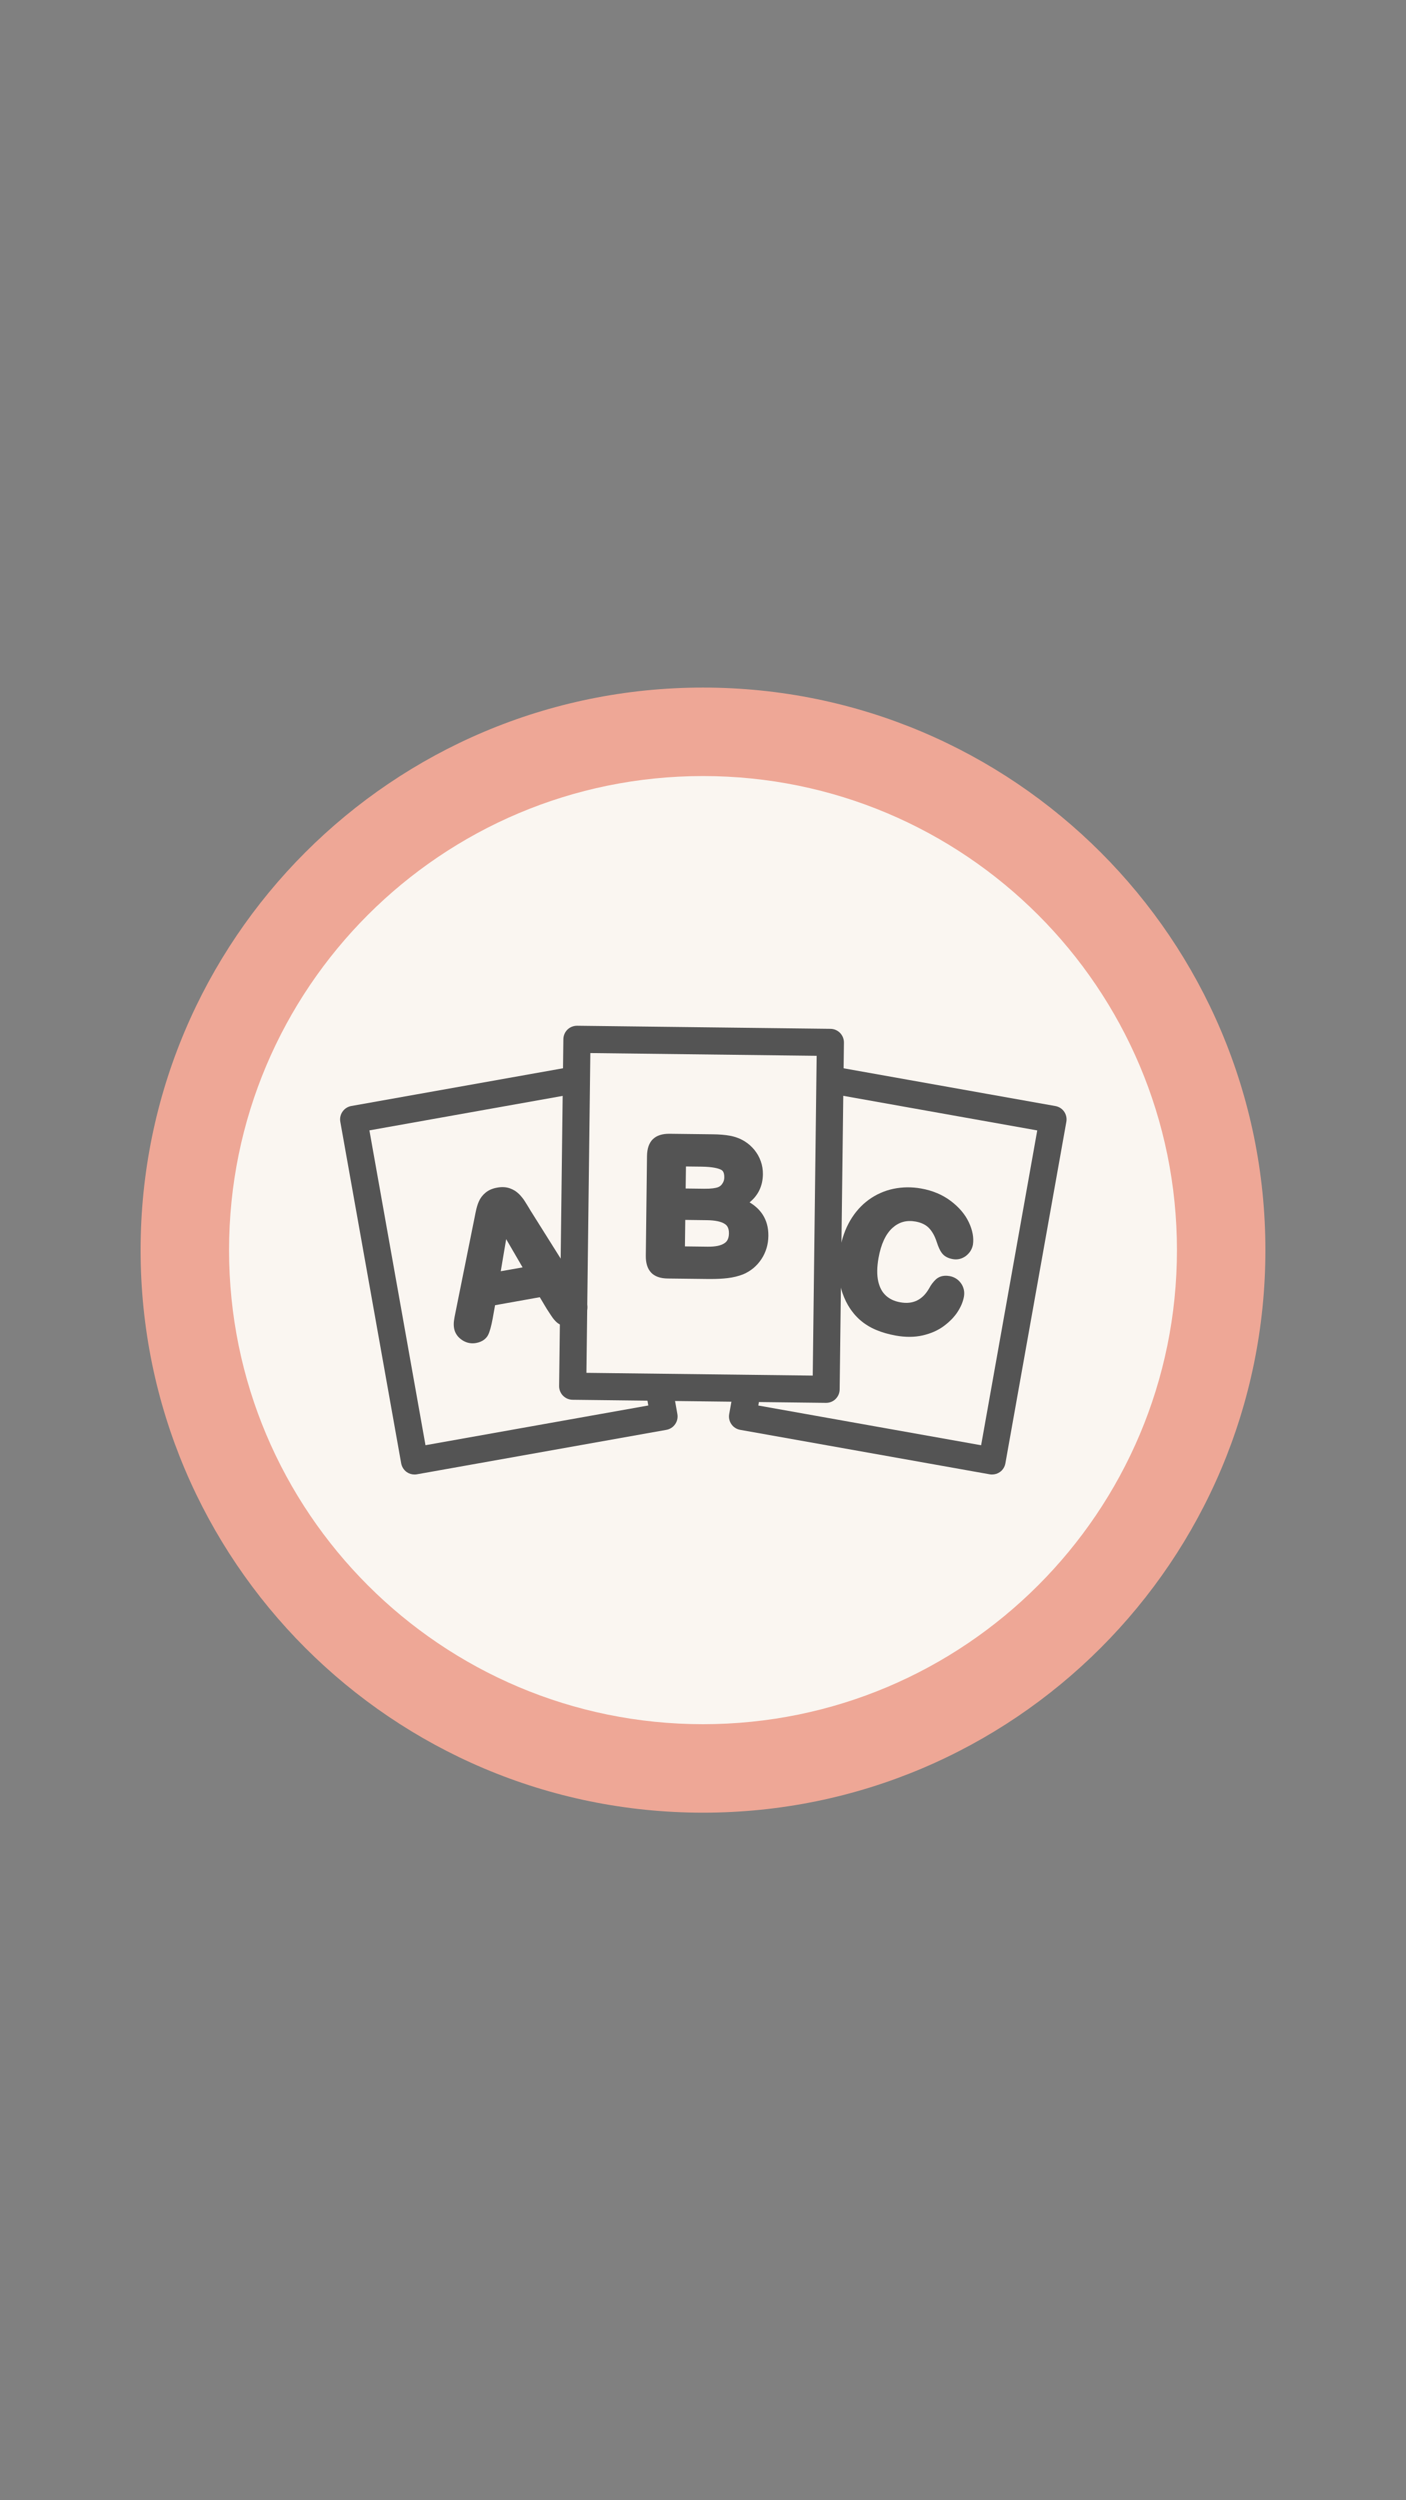 <svg xmlns="http://www.w3.org/2000/svg" xmlns:xlink="http://www.w3.org/1999/xlink" width="1080" zoomAndPan="magnify" viewBox="0 0 810 1440" height="1920" preserveAspectRatio="xMidYMid meet" version="1.0"><rect x="0" y="0" width="810" height="1440" fill="#808080" stroke="none"/><defs><clipPath id="f75c8f81ca"><path d="M 81 396 L 729 396 L 729 1044 L 81 1044 Z M 81 396 " clip-rule="nonzero"/></clipPath><clipPath id="9796eb97bb"><path d="M 405 396 C 226.059 396 81 541.059 81 720 C 81 898.941 226.059 1044 405 1044 C 583.941 1044 729 898.941 729 720 C 729 541.059 583.941 396 405 396 Z M 405 396 " clip-rule="nonzero"/></clipPath><clipPath id="088c08560b"><path d="M 131.961 446.961 L 678.039 446.961 L 678.039 993.039 L 131.961 993.039 Z M 131.961 446.961 " clip-rule="nonzero"/></clipPath><clipPath id="cb7131d5eb"><path d="M 405 446.961 C 254.203 446.961 131.961 569.203 131.961 720 C 131.961 870.797 254.203 993.039 405 993.039 C 555.797 993.039 678.039 870.797 678.039 720 C 678.039 569.203 555.797 446.961 405 446.961 Z M 405 446.961 " clip-rule="nonzero"/></clipPath><clipPath id="6b2d3073a1"><path d="M 419 614 L 614.539 614 L 614.539 849.516 L 419 849.516 Z M 419 614 " clip-rule="nonzero"/></clipPath><clipPath id="669b87f0b2"><path d="M 195.289 614 L 391 614 L 391 849.516 L 195.289 849.516 Z M 195.289 614 " clip-rule="nonzero"/></clipPath><clipPath id="9af6ea2961"><path d="M 322 590.766 L 487 590.766 L 487 808 L 322 808 Z M 322 590.766 " clip-rule="nonzero"/></clipPath></defs><g clip-path="url(#f75c8f81ca)"><g clip-path="url(#9796eb97bb)"><path fill="#eea796" d="M 81 396 L 729 396 L 729 1044 L 81 1044 Z M 81 396 " fill-opacity="1" fill-rule="nonzero"/></g></g><g clip-path="url(#088c08560b)"><g clip-path="url(#cb7131d5eb)"><path fill="#faf6f1" d="M 131.961 446.961 L 678.039 446.961 L 678.039 993.039 L 131.961 993.039 Z M 131.961 446.961 " fill-opacity="1" fill-rule="nonzero"/></g></g><g clip-path="url(#6b2d3073a1)"><path fill="#545454" d="M 613.047 640.23 C 611.875 638.531 610.062 637.387 608 637.023 L 479.184 614.062 C 479.461 619.391 479.852 624.719 479.906 630.078 L 597.562 651.059 L 565.227 832.383 L 436.859 809.504 L 438.031 802.891 L 422.156 802.891 L 420.09 814.441 C 419.336 818.684 422.156 822.758 426.422 823.508 L 570.164 849.121 C 570.613 849.207 571.086 849.234 571.531 849.234 C 573.121 849.234 574.684 848.758 575.996 847.84 C 577.699 846.668 578.844 844.855 579.207 842.789 L 614.332 646.062 C 614.695 644.027 614.219 641.934 613.047 640.23 Z M 613.047 640.23 " fill-opacity="1" fill-rule="nonzero"/></g><path fill="#545454" d="M 558.141 703.957 C 556.02 699.438 552.531 695.309 547.762 691.707 C 543.02 688.109 537.27 685.684 530.66 684.512 C 525.246 683.535 519.891 683.617 514.754 684.676 C 509.566 685.766 504.766 687.887 500.5 690.984 C 496.23 694.078 492.629 698.125 489.785 702.98 C 486.969 707.777 484.957 713.5 483.812 719.914 C 483.117 723.879 482.809 727.727 482.922 731.383 C 483.031 735.094 483.59 738.691 484.539 742.125 C 485.488 745.555 486.855 748.82 488.559 751.777 L 488.586 751.805 C 490.539 755.125 492.855 757.945 495.504 760.258 C 498.129 762.547 501.223 764.473 504.656 765.922 C 508.004 767.348 511.824 768.461 516.039 769.215 C 518.773 769.719 521.422 769.941 523.961 769.941 C 526.668 769.941 529.207 769.66 531.637 769.105 C 536.324 768.016 540.426 766.203 543.801 763.691 C 547.121 761.207 549.77 758.5 551.668 755.574 C 553.594 752.613 554.82 749.656 555.324 746.812 C 555.824 744.023 555.238 741.344 553.621 739.082 C 552.031 736.852 549.742 735.43 547.062 734.953 C 543.02 734.23 540.508 735.598 539.141 736.879 C 537.691 738.219 536.352 739.977 535.18 742.18 C 533.254 745.5 530.965 747.73 528.176 749.07 C 525.414 750.383 522.289 750.719 518.633 750.047 C 515.23 749.434 512.523 748.18 510.348 746.172 C 508.199 744.188 506.777 741.539 505.969 738.051 C 505.129 734.367 505.188 729.766 506.133 724.438 C 507.559 716.512 510.266 710.707 514.199 707.164 C 517.938 703.816 522.262 702.617 527.449 703.539 C 530.688 704.125 533.168 705.297 535.012 707.109 C 536.938 709.035 538.5 711.77 539.645 715.285 C 540.562 718.156 541.512 720.223 542.574 721.645 C 543.938 723.488 546.059 724.688 548.934 725.188 C 551.641 725.664 554.262 725.023 556.496 723.32 C 558.645 721.672 560.039 719.441 560.512 716.848 C 561.098 712.969 560.344 708.617 558.141 703.957 Z M 558.141 703.957 " fill-opacity="1" fill-rule="nonzero"/><g clip-path="url(#669b87f0b2)"><path fill="#545454" d="M 387.895 801.188 L 372.016 801.188 L 373.496 809.477 L 245.125 832.355 L 212.816 651.031 L 328.742 630.355 L 328.742 614.48 L 202.383 636.996 C 198.141 637.75 195.297 641.824 196.051 646.062 L 231.121 842.789 C 231.484 844.824 232.656 846.641 234.328 847.84 C 235.641 848.758 237.203 849.234 238.793 849.234 C 239.238 849.234 239.715 849.207 240.16 849.121 L 383.902 823.508 C 388.145 822.758 390.988 818.684 390.238 814.441 Z M 387.895 801.188 " fill-opacity="1" fill-rule="nonzero"/></g><path fill="#545454" d="M 338.258 751.305 C 337.867 749.129 336.527 746.281 334.016 742.402 L 305.781 697.457 C 304.441 695.195 303.301 693.355 302.434 691.988 C 301.457 690.426 300.312 689.004 299.031 687.719 C 297.551 686.238 295.766 685.125 293.703 684.398 C 291.555 683.645 289.098 683.504 286.391 684.008 C 283.711 684.48 281.48 685.457 279.723 686.91 C 278.02 688.305 276.738 690.008 275.871 691.961 C 275.121 693.633 274.535 695.672 274.059 698.016 L 273.863 698.934 C 273.527 700.637 273.223 702.145 272.973 703.398 L 262.453 755.629 C 261.977 757.832 261.699 759.508 261.531 760.762 C 261.336 762.27 261.363 763.719 261.617 765.086 C 262.09 767.793 263.68 770.109 266.191 771.781 C 268.09 773.039 270.125 773.68 272.246 773.68 C 272.887 773.68 273.527 773.625 274.199 773.512 C 278.41 772.758 280.363 770.527 281.23 768.797 C 282.152 766.957 282.961 764.027 283.797 759.59 L 285.219 751.723 L 310.973 747.117 L 314.988 753.844 L 315.047 753.926 C 315.742 755.016 316.578 756.27 317.527 757.723 C 318.645 759.395 319.648 760.621 320.598 761.461 C 321.684 762.438 322.969 763.133 324.391 763.551 C 325.844 763.969 327.461 764.055 329.191 763.746 C 332.148 763.219 334.602 761.656 336.332 759.172 C 338.062 756.66 338.73 753.953 338.258 751.305 Z M 301.066 729.934 L 288.484 732.164 L 291.609 713.668 Z M 301.066 729.934 " fill-opacity="1" fill-rule="nonzero"/><g clip-path="url(#9af6ea2961)"><path fill="#545454" d="M 475.918 807.969 C 475.891 807.969 475.863 807.969 475.836 807.969 L 329.832 806.184 C 325.508 806.129 322.074 802.586 322.105 798.289 L 324.559 598.492 C 324.586 596.43 325.426 594.449 326.902 592.996 C 328.383 591.547 330.391 590.766 332.453 590.766 L 478.457 592.551 C 482.781 592.605 486.215 596.148 486.188 600.445 L 483.73 800.242 C 483.703 802.305 482.867 804.285 481.387 805.738 C 479.938 807.188 477.984 807.969 475.918 807.969 Z M 337.84 790.672 L 468.219 792.262 L 470.477 608.09 L 340.098 606.5 Z M 337.84 790.672 " fill-opacity="1" fill-rule="nonzero"/></g><path fill="#545454" d="M 431.836 692.488 C 436.801 688.473 439.426 683.004 439.508 676.363 C 439.535 673.742 439.145 671.203 438.281 668.801 C 437.445 666.43 436.188 664.199 434.57 662.219 C 432.953 660.266 431.055 658.59 428.961 657.309 C 426.48 655.773 423.66 654.711 420.562 654.125 C 417.719 653.598 414.344 653.316 410.52 653.289 L 385.801 652.984 C 381.559 652.926 378.297 653.988 376.117 656.109 C 373.941 658.227 372.797 661.492 372.742 665.816 L 372.047 723.207 C 371.988 727.422 373.023 730.684 375.059 732.891 C 377.152 735.148 380.414 736.32 384.77 736.348 L 408.094 736.629 C 408.594 736.629 409.07 736.629 409.543 736.629 C 413.113 736.629 416.352 736.461 419.141 736.125 C 422.461 735.734 425.473 734.98 428.098 733.949 L 428.152 733.922 C 432.535 732.082 436.047 729.121 438.672 725.16 C 441.266 721.227 442.605 716.707 442.66 711.77 C 442.773 701.836 437.695 695.977 431.836 692.488 Z M 419.949 710.402 C 419.895 713.863 418.5 715.258 417.41 715.98 C 415.402 717.406 412.137 718.074 407.676 718.02 L 394.59 717.852 L 394.785 702.59 L 407.367 702.758 C 411.973 702.812 415.516 703.566 417.578 704.934 C 418.609 705.629 420.008 706.941 419.949 710.402 Z M 395.008 684.512 L 395.176 671.816 L 404.215 671.926 C 410.547 672.012 413.727 672.902 415.262 673.629 C 415.875 673.938 417.328 674.605 417.273 678.148 C 417.242 679.32 416.992 680.324 416.434 681.246 L 416.352 681.359 C 415.652 682.641 414.703 683.422 413.449 683.84 C 412.25 684.23 409.961 684.707 405.664 684.648 Z M 395.008 684.512 " fill-opacity="1" fill-rule="nonzero"/></svg>